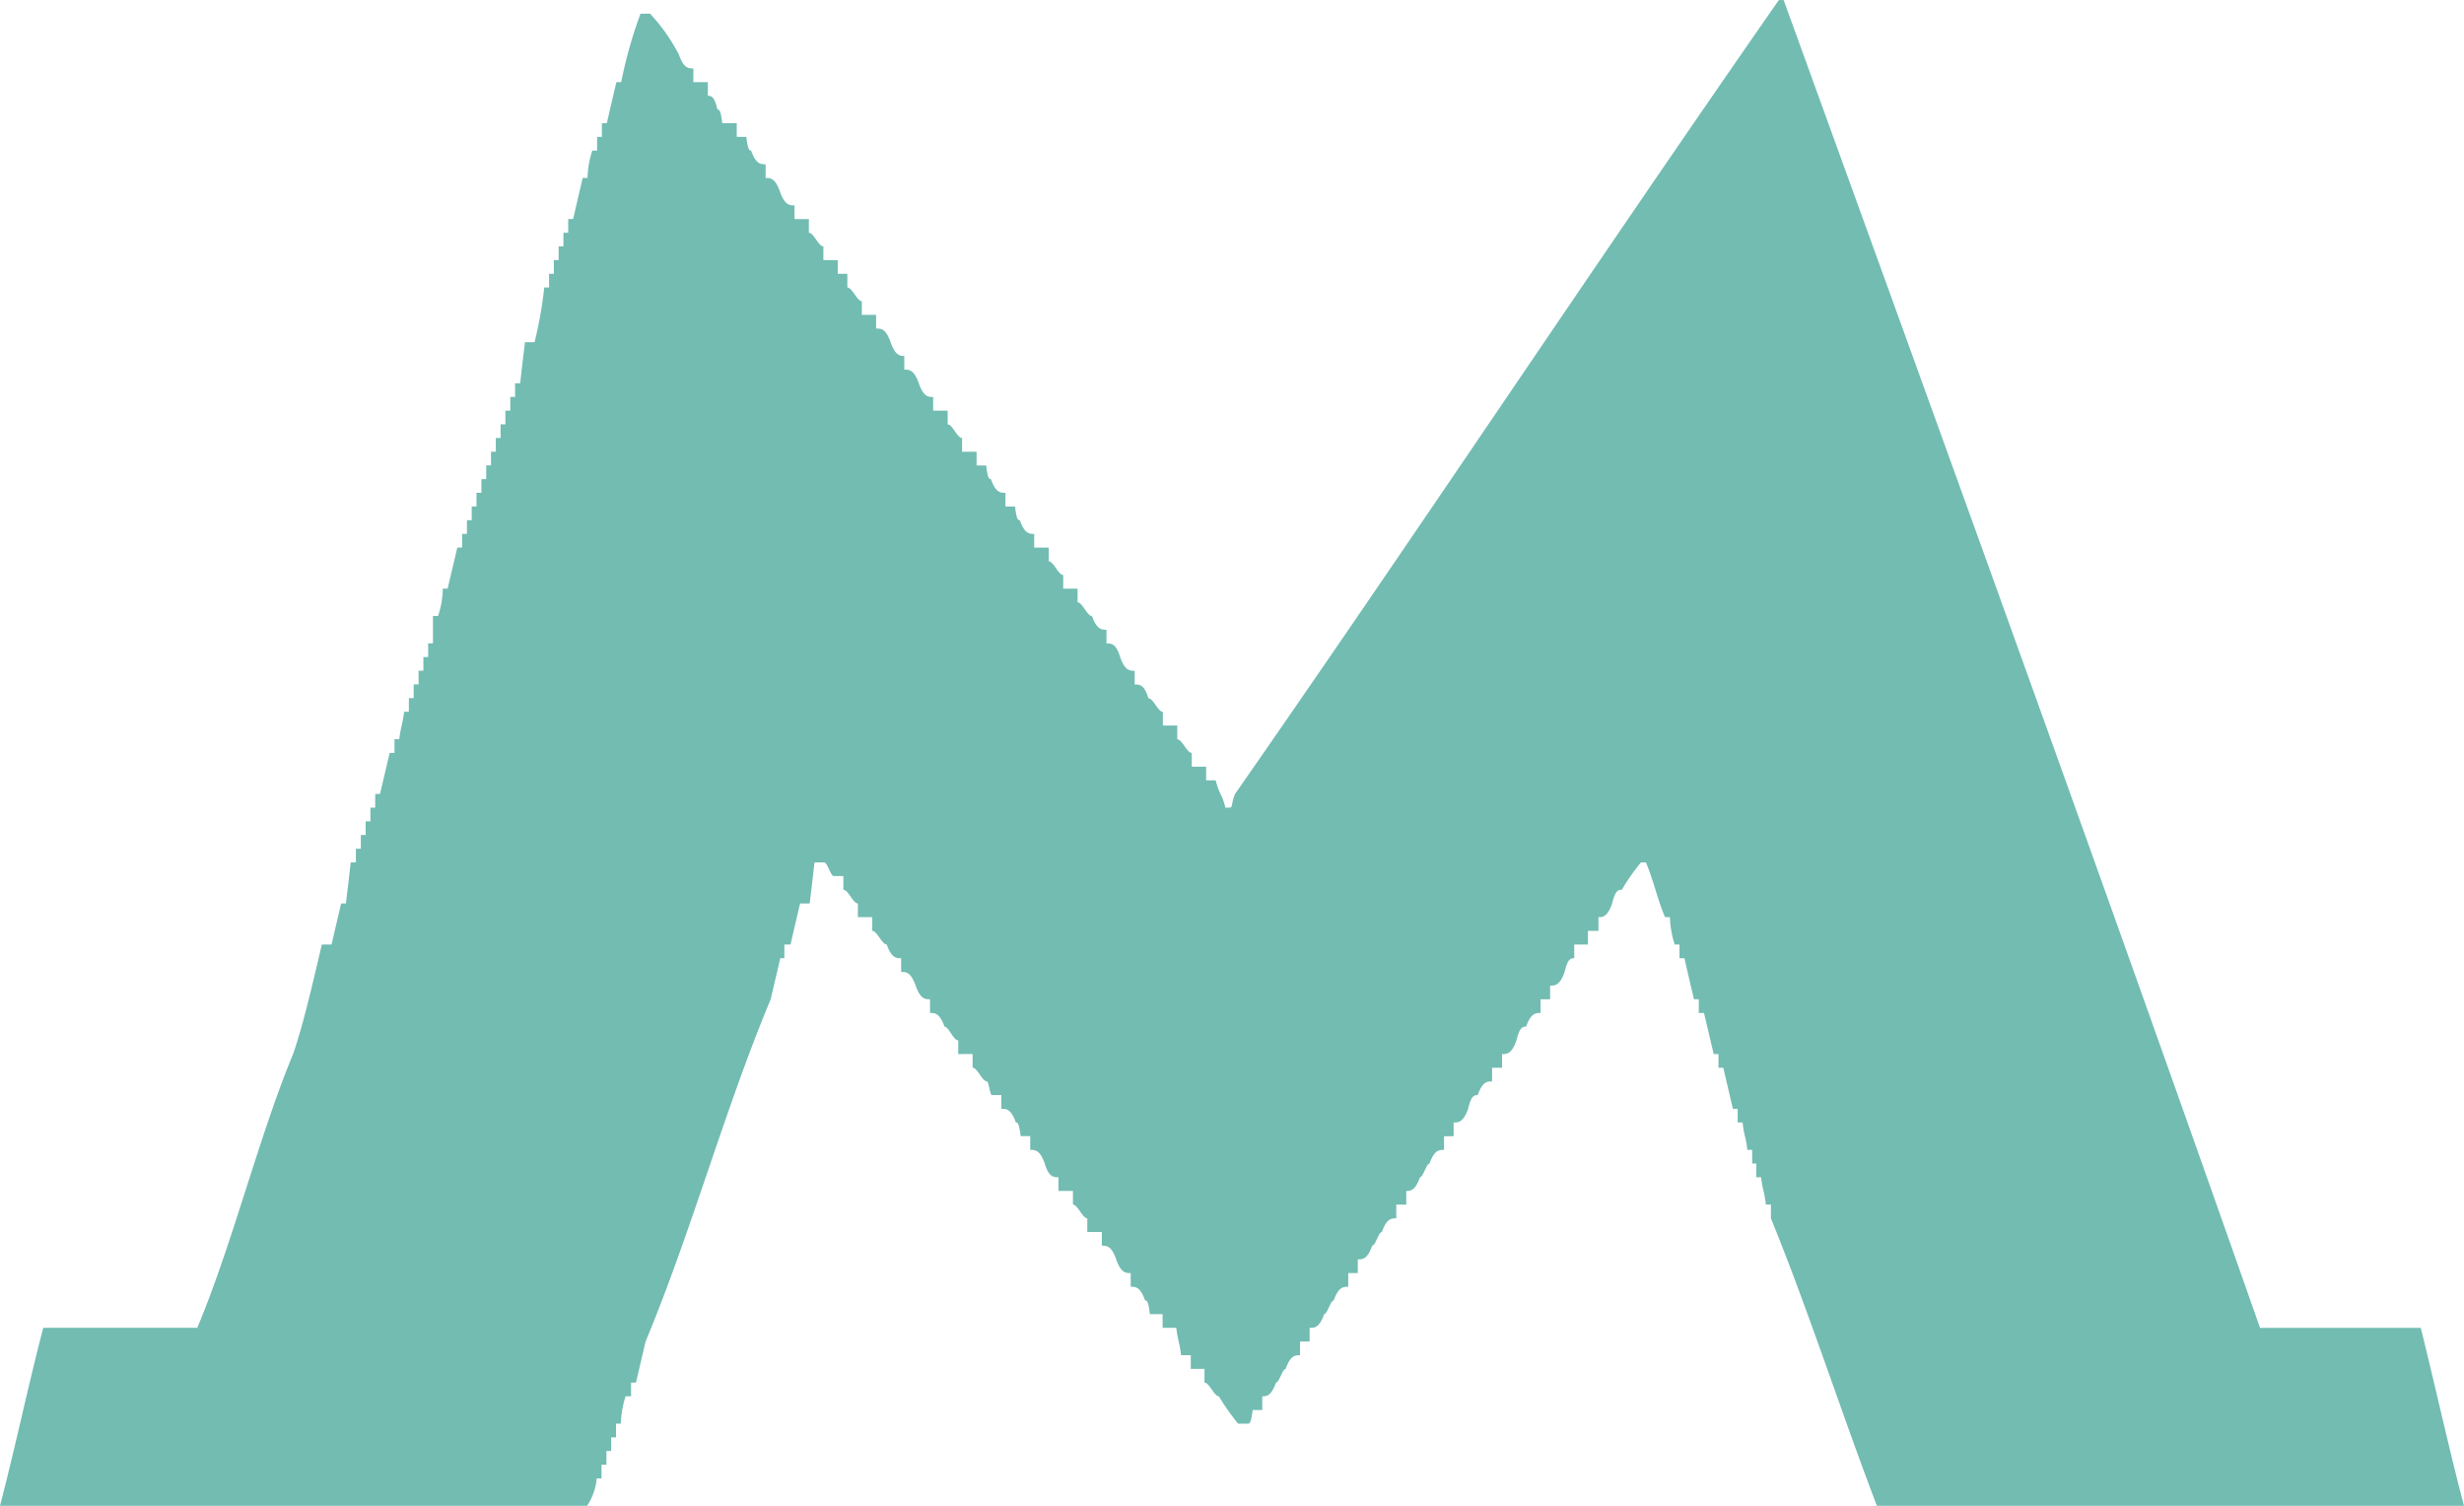 <svg xmlns="http://www.w3.org/2000/svg" width="18" height="11" viewBox="0 0 18 11">
  <defs>
    <style>
      .cls-1 {
        fill: #72bcb2;
        fill-rule: evenodd;
      }
    </style>
  </defs>
  <path id="Фигура_1" data-name="Фигура 1" class="cls-1" d="M392.684,10460.7c0.1,0.4.21,0.9,0.316,1.3h-4.289c-0.267-.7-0.49-1.4-0.774-2.1v-0.1H387.9c-0.011-.1-0.023-0.1-0.035-0.2h-0.035v-0.1H387.8v-0.1h-0.035c-0.012-.1-0.024-0.1-0.035-0.2h-0.036v-0.1h-0.035c-0.023-.1-0.047-0.2-0.07-0.3h-0.035v-0.1h-0.035c-0.024-.1-0.047-0.2-0.071-0.3H387.41v-0.1h-0.035c-0.024-.1-0.047-0.2-0.07-0.3h-0.036v-0.1h-0.035a0.737,0.737,0,0,1-.035-0.2h-0.035c-0.047-.1-0.094-0.3-0.141-0.4h-0.035a1.428,1.428,0,0,0-.14.2c-0.024,0-.047,0-0.071.1h0c-0.035.1-.07,0.1-0.1,0.1v0.1H386.6v0.1H386.5v0.1c-0.023,0-.047,0-0.07.1h0c-0.035.1-.071,0.1-0.106,0.1v0.1h-0.07v0.1c-0.035,0-.07,0-0.106.1h0c-0.023,0-.046,0-0.07.1h0c-0.035.1-.07,0.1-0.105,0.1v0.1H385.9v0.1c-0.035,0-.07,0-0.105.1h0c-0.024,0-.047,0-0.07.1h0c-0.036.1-.071,0.1-0.106,0.1v0.1h-0.07v0.1c-0.035,0-.071,0-0.106.1h0c-0.023,0-.047.1-0.07,0.1h0c-0.035.1-.07,0.1-0.1,0.1v0.1H385.2v0.1c-0.035,0-.07,0-0.105.1h0c-0.024,0-.047.1-0.071,0.1h0c-0.035.1-.07,0.1-0.105,0.1v0.1h-0.07v0.1c-0.035,0-.071,0-0.106.1h0c-0.023,0-.047.1-0.07,0.1h0c-0.035.1-.07,0.1-0.106,0.1v0.1h-0.07v0.1c-0.035,0-.07,0-0.105.1h0c-0.024,0-.047.1-0.071,0.1h0c-0.035.1-.07,0.1-0.1,0.1v0.1h-0.07c-0.012.1-.024,0.1-0.036,0.1h-0.07a1.629,1.629,0,0,1-.141-0.2c-0.035,0-.07-0.1-0.105-0.1v-0.1h-0.1v-0.1h-0.071c-0.012-.1-0.023-0.1-0.035-0.2h-0.1v-0.1H383.4c-0.011-.1-0.023-0.1-0.035-0.1-0.035-.1-0.07-0.1-0.105-0.1v-0.1c-0.036,0-.071,0-0.106-0.1h0c-0.035-.1-0.07-0.1-0.105-0.1v-0.1h-0.106v-0.1c-0.035,0-.07-0.1-0.105-0.1v-0.1h-0.106v-0.1c-0.035,0-.07,0-0.1-0.1h0c-0.035-.1-0.071-0.1-0.106-0.1v-0.1h-0.07c-0.012-.1-0.023-0.1-0.035-0.1-0.035-.1-0.07-0.1-0.106-0.1v-0.1h-0.07c-0.012,0-.023-0.1-0.035-0.1-0.035,0-.07-0.1-0.105-0.1v-0.1H382v-0.1c-0.035,0-.07-0.1-0.1-0.1h0c-0.036-.1-0.071-0.1-0.106-0.1v-0.1c-0.035,0-.07,0-0.105-0.1h0c-0.036-.1-0.071-0.1-0.106-0.1v-0.1c-0.035,0-.07,0-0.105-0.1h0c-0.035,0-.071-0.1-0.106-0.1v-0.1h-0.105v-0.1c-0.035,0-.071-0.1-0.106-0.1v-0.1h-0.07c-0.023,0-.047-0.1-0.07-0.1h-0.071c-0.011.1-.023,0.2-0.035,0.3h-0.07c-0.024.1-.047,0.2-0.07,0.3H380.73v0.1H380.7c-0.023.1-.047,0.2-0.07,0.3-0.335.8-.58,1.7-0.914,2.5-0.023.1-.047,0.2-0.07,0.3h-0.036v0.1H379.57a0.737,0.737,0,0,0-.035.2H379.5v0.1h-0.035v0.1H379.43v0.1h-0.036v0.1h-0.035a0.423,0.423,0,0,1-.07.2H375c0.105-.4.211-0.9,0.316-1.3h1.125c0.253-.6.451-1.4,0.7-2,0.07-.2.14-0.5,0.21-0.8h0.071c0.023-.1.047-0.2,0.07-0.3h0.035c0.012-.1.024-0.2,0.035-0.3H377.6v-0.1h0.036v-0.1h0.035v-0.1h0.035v-0.1h0.035v-0.1h0.035c0.024-.1.047-0.2,0.071-0.3h0.035v-0.1h0.035c0.012-.1.023-0.1,0.035-0.2h0.035v-0.1h0.035v-0.1h0.036v-0.1h0.035v-0.1h0.035v-0.1h0.035v-0.2H378.2a0.659,0.659,0,0,0,.035-0.2h0.035c0.024-.1.047-0.2,0.071-0.3h0.035v-0.1h0.035v-0.1h0.035v-0.1h0.035v-0.1h0.036v-0.1h0.035v-0.1h0.035v-0.1h0.035v-0.1h0.035v-0.1h0.035v-0.1h0.036v-0.1h0.035v-0.1H378.8c0.011-.1.023-0.2,0.035-0.3h0.07a3.047,3.047,0,0,0,.071-0.4h0.035v-0.1h0.035v-0.1h0.035v-0.1h0.035v-0.1h0.035v-0.1h0.036c0.023-.1.046-0.2,0.07-0.3h0.035a0.7,0.7,0,0,1,.035-0.2h0.035v-0.1h0.035v-0.1h0.036c0.023-.1.046-0.2,0.07-0.3h0.035a3.256,3.256,0,0,1,.141-0.5h0.07a1.34,1.34,0,0,1,.211.3c0.035,0.1.07,0.1,0.105,0.1v0.1h0.106v0.1c0.023,0,.047,0,0.07.1,0.012,0,.024,0,0.035.1h0.106v0.1h0.07c0.012,0.1.024,0.1,0.035,0.1,0.035,0.1.071,0.1,0.106,0.1v0.1c0.035,0,.07,0,0.105.1h0c0.035,0.1.071,0.1,0.106,0.1v0.1h0.105v0.1c0.035,0,.071.1,0.106,0.1v0.1h0.105v0.1h0.07v0.1c0.036,0,.071.1,0.106,0.1v0.1H381.4v0.1c0.036,0,.071,0,0.106.1h0c0.035,0.1.07,0.1,0.1,0.1v0.1c0.035,0,.071,0,0.106.1h0c0.035,0.1.07,0.1,0.105,0.1v0.1h0.106v0.1c0.035,0,.07.1,0.105,0.1v0.1h0.106v0.1h0.07c0.012,0.1.023,0.1,0.035,0.1,0.035,0.1.07,0.1,0.106,0.1v0.1h0.07c0.012,0.1.023,0.1,0.035,0.1,0.035,0.1.07,0.1,0.105,0.1v0.1h0.106v0.1c0.035,0,.07.1,0.106,0.1v0.1h0.105v0.1c0.035,0,.07.1,0.105,0.1h0c0.036,0.1.071,0.1,0.106,0.1v0.1c0.035,0,.07,0,0.1.1h0c0.035,0.1.071,0.1,0.106,0.1v0.1c0.035,0,.07,0,0.1.1h0c0.035,0,.071.1,0.106,0.1v0.1h0.105v0.1c0.035,0,.071.1,0.106,0.1v0.1h0.105v0.1h0.07c0.024,0.1.047,0.1,0.071,0.2,0.07,0,.03,0,0.07-0.1,1.324-1.9,2.649-3.9,3.973-5.8h0.035c1.16,3.2,2.32,6.4,3.48,9.7h1.161Z" transform="translate(-375 -10451)"/>
</svg>
